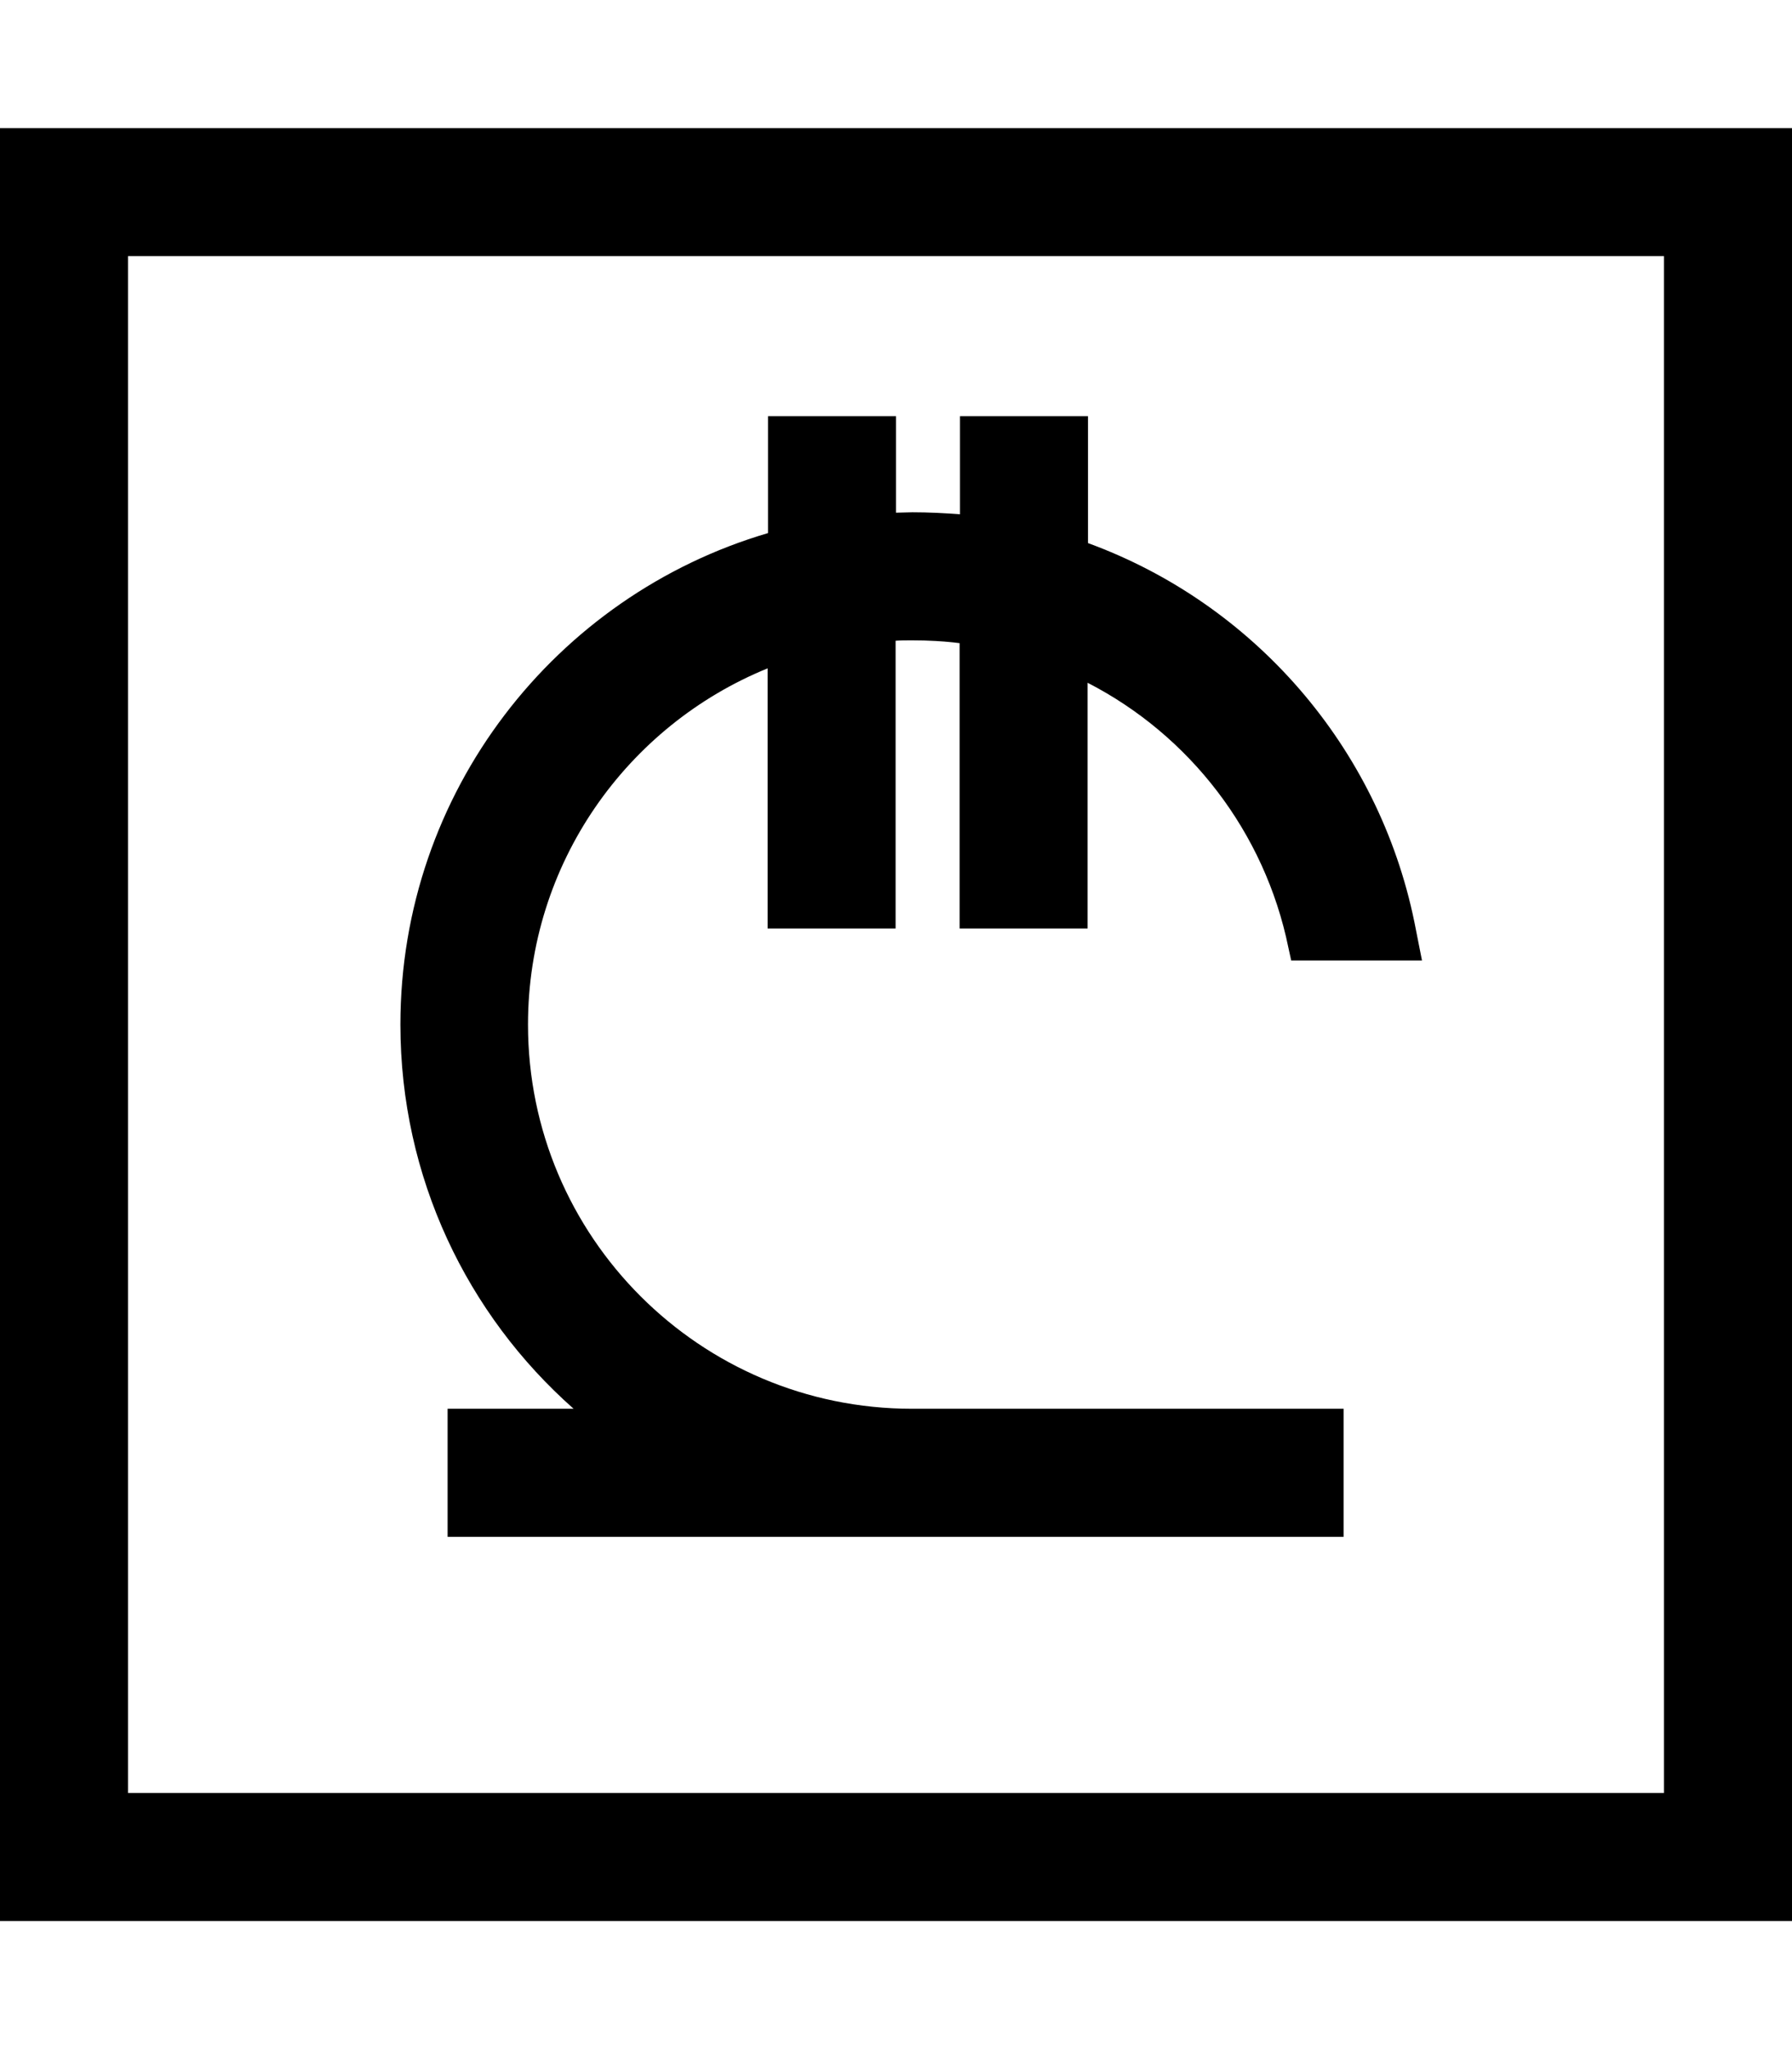 <svg fill="currentColor" xmlns="http://www.w3.org/2000/svg" viewBox="0 0 448 512"><!--! Font Awesome Pro 7.1.0 by @fontawesome - https://fontawesome.com License - https://fontawesome.com/license (Commercial License) Copyright 2025 Fonticons, Inc. --><path fill="currentColor" d="M32 64l0 384 384 0 0-384-384 0zM0 32l448 0 0 448-448 0 0-448zm224 72l0 24.1c1.4 0 2.7-.1 4.1-.1 4 0 8 .2 11.9 .5l0-24.5 32 0 0 31.7c41.3 15.1 72.6 50.8 81.6 94.7l1.9 9.6-32.7 0-.7-3.2c-5.9-28.9-24.7-53.1-50.2-66.2l0 61.4-32 0 0-71.3c-3.9-.5-7.9-.7-11.9-.7-1.4 0-2.8 0-4.1 .1l0 71.9-32 0 0-65c-35.1 14.3-59.9 48.7-59.9 89 0 53 43 96 96 96l107.9 0 0 32-224 0 0-32 31.5 0c-26.6-23.5-43.3-57.8-43.3-96 0-58.1 38.8-107.2 91.9-122.8l0-29.2 32 0z"/></svg>